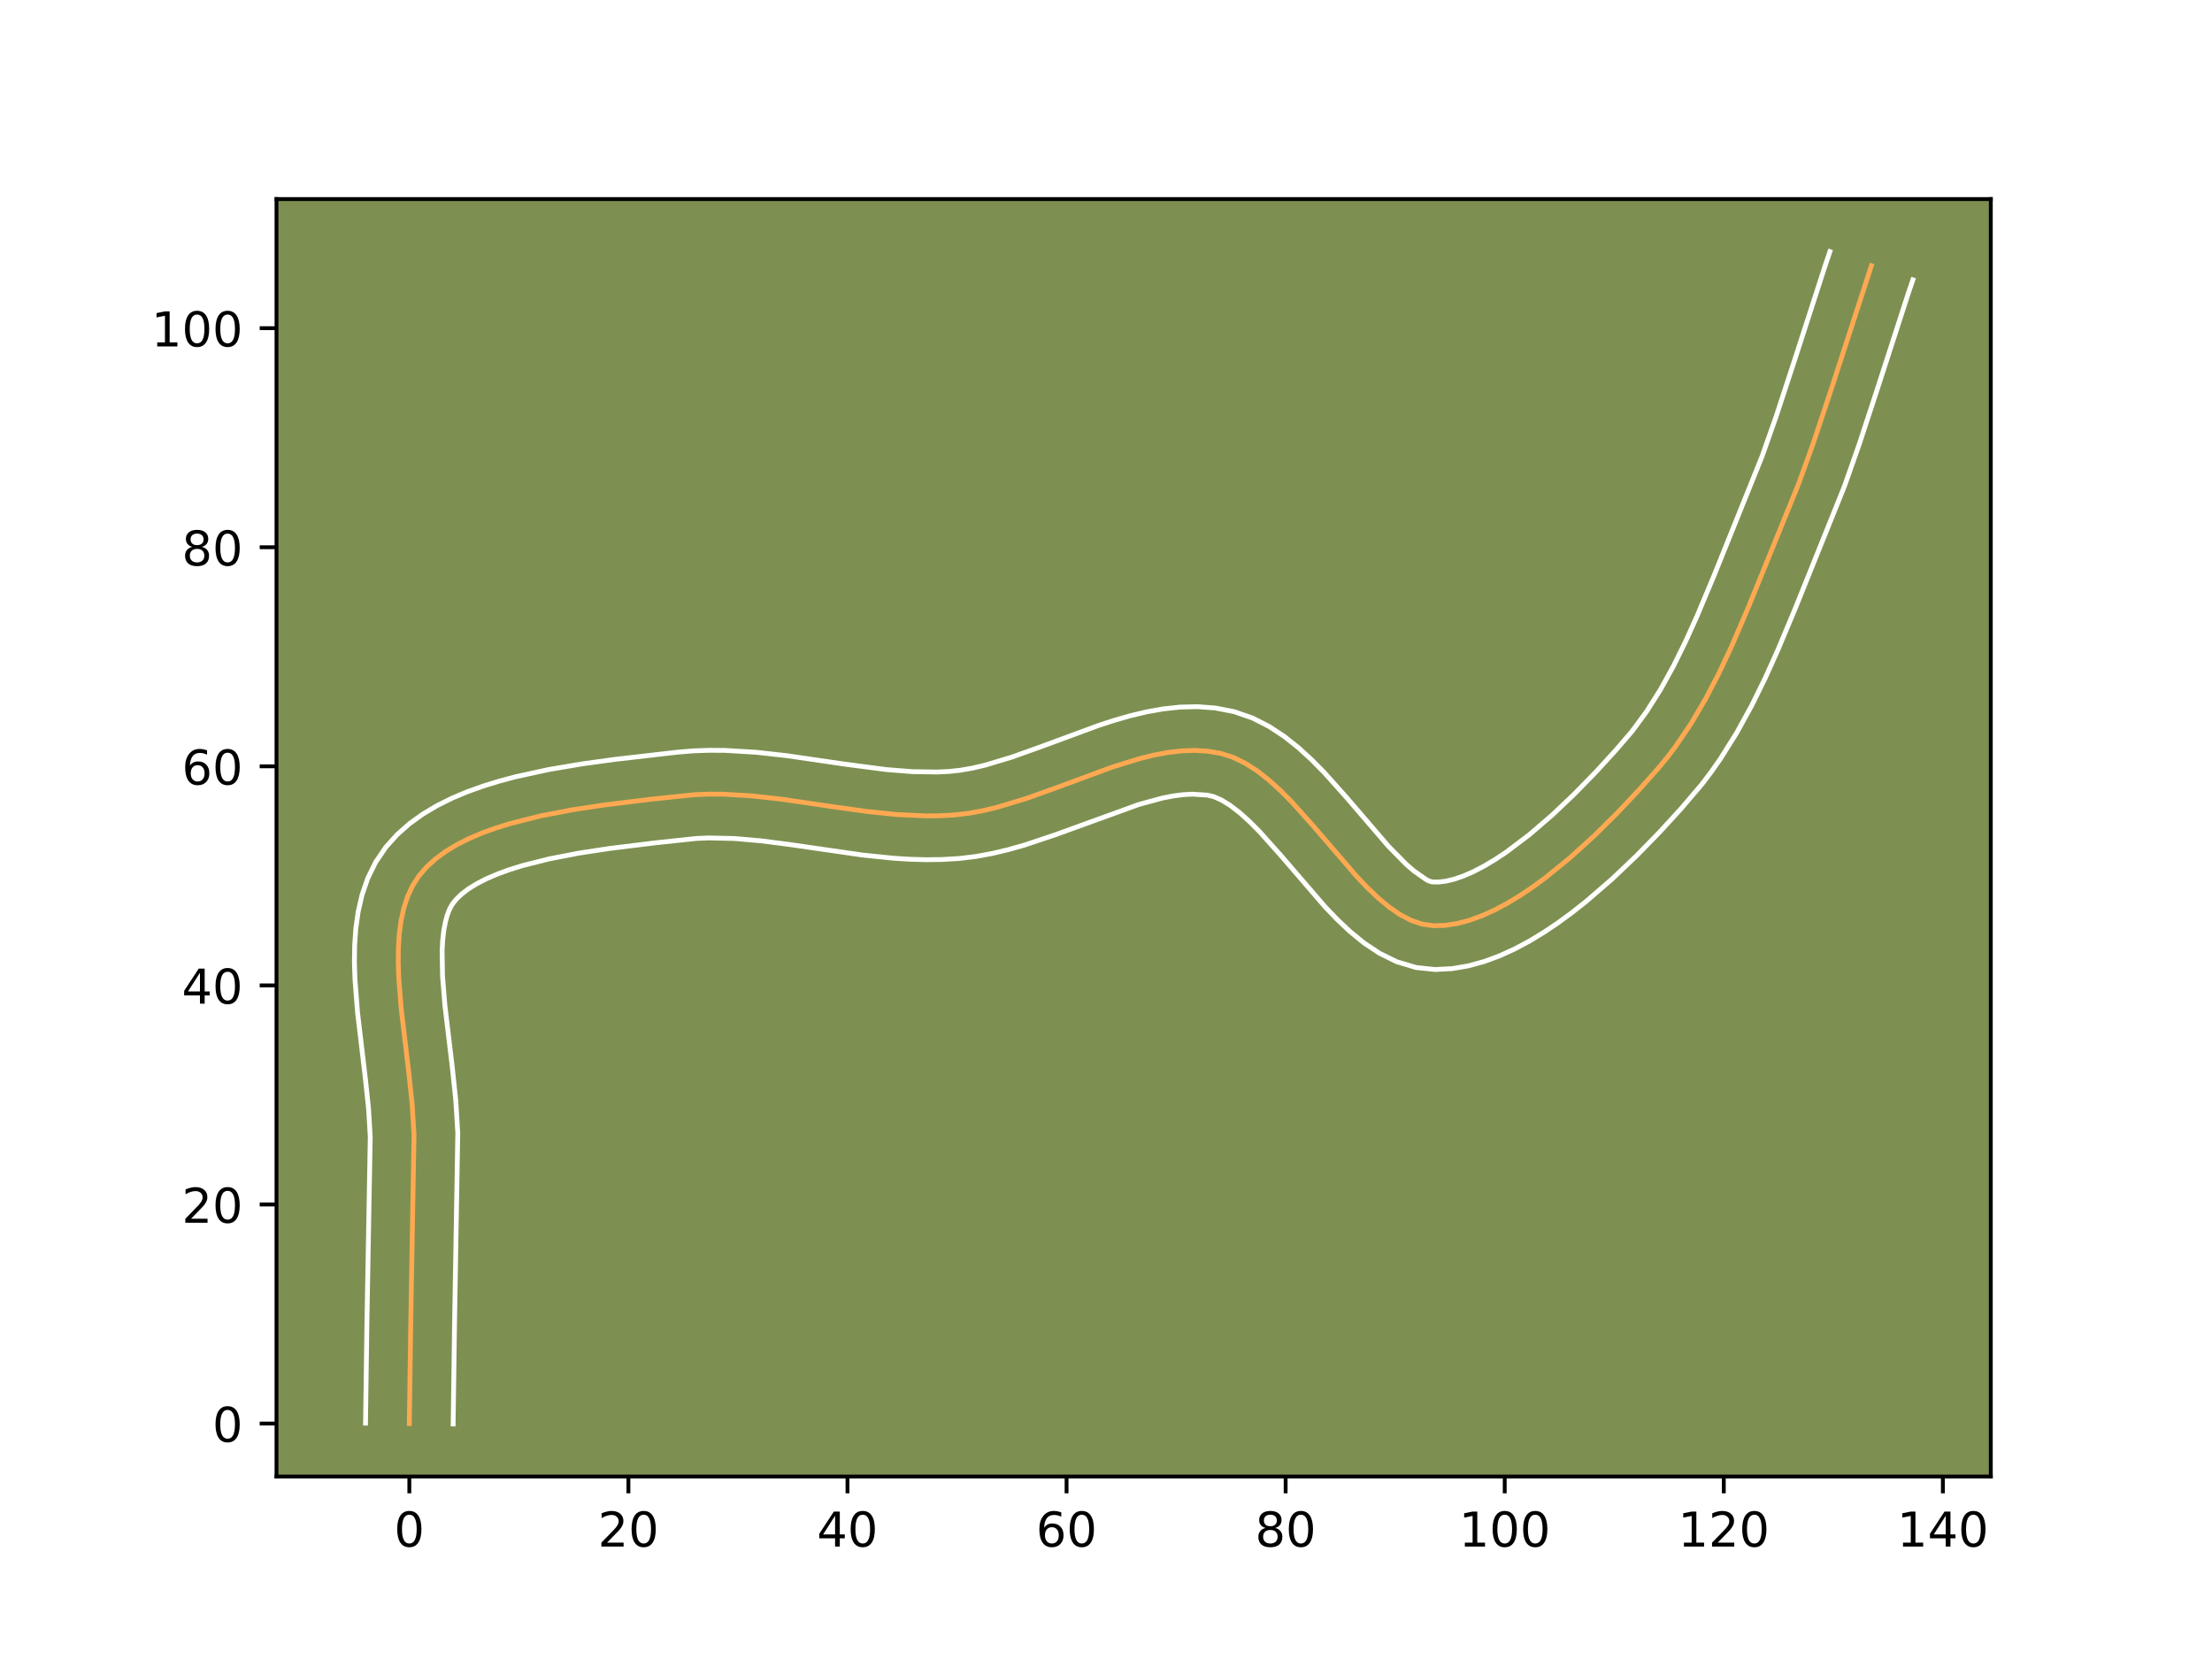 <?xml version="1.0" encoding="utf-8" standalone="no"?>
<!DOCTYPE svg PUBLIC "-//W3C//DTD SVG 1.1//EN"
  "http://www.w3.org/Graphics/SVG/1.1/DTD/svg11.dtd">
<!-- Created with matplotlib (https://matplotlib.org/) -->
<svg height="345.6pt" version="1.1" viewBox="0 0 460.8 345.6" width="460.8pt" xmlns="http://www.w3.org/2000/svg" xmlns:xlink="http://www.w3.org/1999/xlink">
 <defs>
  <style type="text/css">*{stroke-linecap:butt;stroke-linejoin:round;}</style>
 </defs>
 <g id="figure_1">
  <g id="patch_1">
   <path d="M 0 345.6 
L 460.8 345.6 
L 460.8 0 
L 0 0 
z
" style="fill:#ffffff;"/>
  </g>
  <g id="axes_1">
   <g id="patch_2">
    <path d="M 57.6 307.584 
L 414.72 307.584 
L 414.72 41.472 
L 57.6 41.472 
z
" style="fill:#7d9051;"/>
   </g>
   <g id="matplotlib.axis_1">
    <g id="xtick_1">
     <g id="line2d_1">
      <defs>
       <path d="M 0 0 
L 0 3.5 
" id="mc986940df9" style="stroke:#000000;stroke-width:0.8;"/>
      </defs>
      <g>
       <use style="stroke:#000000;stroke-width:0.8;" x="85.271" xlink:href="#mc986940df9" y="307.584"/>
      </g>
     </g>
     <g id="text_1">
      <!-- 0 -->
      <g transform="translate(82.09 322.182)scale(0.1 -0.1)">
       <defs>
        <path d="M 31.781 66.406 
Q 24.172 66.406 20.328 58.906 
Q 16.5 51.422 16.5 36.375 
Q 16.5 21.391 20.328 13.891 
Q 24.172 6.391 31.781 6.391 
Q 39.453 6.391 43.281 13.891 
Q 47.125 21.391 47.125 36.375 
Q 47.125 51.422 43.281 58.906 
Q 39.453 66.406 31.781 66.406 
z
M 31.781 74.219 
Q 44.047 74.219 50.516 64.516 
Q 56.984 54.828 56.984 36.375 
Q 56.984 17.969 50.516 8.266 
Q 44.047 -1.422 31.781 -1.422 
Q 19.531 -1.422 13.062 8.266 
Q 6.594 17.969 6.594 36.375 
Q 6.594 54.828 13.062 64.516 
Q 19.531 74.219 31.781 74.219 
z
" id="DejaVuSans-48"/>
       </defs>
       <use xlink:href="#DejaVuSans-48"/>
      </g>
     </g>
    </g>
    <g id="xtick_2">
     <g id="line2d_2">
      <g>
       <use style="stroke:#000000;stroke-width:0.8;" x="130.909" xlink:href="#mc986940df9" y="307.584"/>
      </g>
     </g>
     <g id="text_2">
      <!-- 20 -->
      <g transform="translate(124.546 322.182)scale(0.1 -0.1)">
       <defs>
        <path d="M 19.188 8.297 
L 53.609 8.297 
L 53.609 0 
L 7.328 0 
L 7.328 8.297 
Q 12.938 14.109 22.625 23.891 
Q 32.328 33.688 34.812 36.531 
Q 39.547 41.844 41.422 45.531 
Q 43.312 49.219 43.312 52.781 
Q 43.312 58.594 39.234 62.25 
Q 35.156 65.922 28.609 65.922 
Q 23.969 65.922 18.812 64.312 
Q 13.672 62.703 7.812 59.422 
L 7.812 69.391 
Q 13.766 71.781 18.938 73 
Q 24.125 74.219 28.422 74.219 
Q 39.75 74.219 46.484 68.547 
Q 53.219 62.891 53.219 53.422 
Q 53.219 48.922 51.531 44.891 
Q 49.859 40.875 45.406 35.406 
Q 44.188 33.984 37.641 27.219 
Q 31.109 20.453 19.188 8.297 
z
" id="DejaVuSans-50"/>
       </defs>
       <use xlink:href="#DejaVuSans-50"/>
       <use x="63.623" xlink:href="#DejaVuSans-48"/>
      </g>
     </g>
    </g>
    <g id="xtick_3">
     <g id="line2d_3">
      <g>
       <use style="stroke:#000000;stroke-width:0.8;" x="176.547" xlink:href="#mc986940df9" y="307.584"/>
      </g>
     </g>
     <g id="text_3">
      <!-- 40 -->
      <g transform="translate(170.184 322.182)scale(0.1 -0.1)">
       <defs>
        <path d="M 37.797 64.312 
L 12.891 25.391 
L 37.797 25.391 
z
M 35.203 72.906 
L 47.609 72.906 
L 47.609 25.391 
L 58.016 25.391 
L 58.016 17.188 
L 47.609 17.188 
L 47.609 0 
L 37.797 0 
L 37.797 17.188 
L 4.891 17.188 
L 4.891 26.703 
z
" id="DejaVuSans-52"/>
       </defs>
       <use xlink:href="#DejaVuSans-52"/>
       <use x="63.623" xlink:href="#DejaVuSans-48"/>
      </g>
     </g>
    </g>
    <g id="xtick_4">
     <g id="line2d_4">
      <g>
       <use style="stroke:#000000;stroke-width:0.8;" x="222.185" xlink:href="#mc986940df9" y="307.584"/>
      </g>
     </g>
     <g id="text_4">
      <!-- 60 -->
      <g transform="translate(215.822 322.182)scale(0.1 -0.1)">
       <defs>
        <path d="M 33.016 40.375 
Q 26.375 40.375 22.484 35.828 
Q 18.609 31.297 18.609 23.391 
Q 18.609 15.531 22.484 10.953 
Q 26.375 6.391 33.016 6.391 
Q 39.656 6.391 43.531 10.953 
Q 47.406 15.531 47.406 23.391 
Q 47.406 31.297 43.531 35.828 
Q 39.656 40.375 33.016 40.375 
z
M 52.594 71.297 
L 52.594 62.312 
Q 48.875 64.062 45.094 64.984 
Q 41.312 65.922 37.594 65.922 
Q 27.828 65.922 22.672 59.328 
Q 17.531 52.734 16.797 39.406 
Q 19.672 43.656 24.016 45.922 
Q 28.375 48.188 33.594 48.188 
Q 44.578 48.188 50.953 41.516 
Q 57.328 34.859 57.328 23.391 
Q 57.328 12.156 50.688 5.359 
Q 44.047 -1.422 33.016 -1.422 
Q 20.359 -1.422 13.672 8.266 
Q 6.984 17.969 6.984 36.375 
Q 6.984 53.656 15.188 63.938 
Q 23.391 74.219 37.203 74.219 
Q 40.922 74.219 44.703 73.484 
Q 48.484 72.75 52.594 71.297 
z
" id="DejaVuSans-54"/>
       </defs>
       <use xlink:href="#DejaVuSans-54"/>
       <use x="63.623" xlink:href="#DejaVuSans-48"/>
      </g>
     </g>
    </g>
    <g id="xtick_5">
     <g id="line2d_5">
      <g>
       <use style="stroke:#000000;stroke-width:0.8;" x="267.822" xlink:href="#mc986940df9" y="307.584"/>
      </g>
     </g>
     <g id="text_5">
      <!-- 80 -->
      <g transform="translate(261.46 322.182)scale(0.1 -0.1)">
       <defs>
        <path d="M 31.781 34.625 
Q 24.75 34.625 20.719 30.859 
Q 16.703 27.094 16.703 20.516 
Q 16.703 13.922 20.719 10.156 
Q 24.75 6.391 31.781 6.391 
Q 38.812 6.391 42.859 10.172 
Q 46.922 13.969 46.922 20.516 
Q 46.922 27.094 42.891 30.859 
Q 38.875 34.625 31.781 34.625 
z
M 21.922 38.812 
Q 15.578 40.375 12.031 44.719 
Q 8.5 49.078 8.5 55.328 
Q 8.5 64.062 14.719 69.141 
Q 20.953 74.219 31.781 74.219 
Q 42.672 74.219 48.875 69.141 
Q 55.078 64.062 55.078 55.328 
Q 55.078 49.078 51.531 44.719 
Q 48 40.375 41.703 38.812 
Q 48.828 37.156 52.797 32.312 
Q 56.781 27.484 56.781 20.516 
Q 56.781 9.906 50.312 4.234 
Q 43.844 -1.422 31.781 -1.422 
Q 19.734 -1.422 13.25 4.234 
Q 6.781 9.906 6.781 20.516 
Q 6.781 27.484 10.781 32.312 
Q 14.797 37.156 21.922 38.812 
z
M 18.312 54.391 
Q 18.312 48.734 21.844 45.562 
Q 25.391 42.391 31.781 42.391 
Q 38.141 42.391 41.719 45.562 
Q 45.312 48.734 45.312 54.391 
Q 45.312 60.062 41.719 63.234 
Q 38.141 66.406 31.781 66.406 
Q 25.391 66.406 21.844 63.234 
Q 18.312 60.062 18.312 54.391 
z
" id="DejaVuSans-56"/>
       </defs>
       <use xlink:href="#DejaVuSans-56"/>
       <use x="63.623" xlink:href="#DejaVuSans-48"/>
      </g>
     </g>
    </g>
    <g id="xtick_6">
     <g id="line2d_6">
      <g>
       <use style="stroke:#000000;stroke-width:0.8;" x="313.46" xlink:href="#mc986940df9" y="307.584"/>
      </g>
     </g>
     <g id="text_6">
      <!-- 100 -->
      <g transform="translate(303.917 322.182)scale(0.1 -0.1)">
       <defs>
        <path d="M 12.406 8.297 
L 28.516 8.297 
L 28.516 63.922 
L 10.984 60.406 
L 10.984 69.391 
L 28.422 72.906 
L 38.281 72.906 
L 38.281 8.297 
L 54.391 8.297 
L 54.391 0 
L 12.406 0 
z
" id="DejaVuSans-49"/>
       </defs>
       <use xlink:href="#DejaVuSans-49"/>
       <use x="63.623" xlink:href="#DejaVuSans-48"/>
       <use x="127.246" xlink:href="#DejaVuSans-48"/>
      </g>
     </g>
    </g>
    <g id="xtick_7">
     <g id="line2d_7">
      <g>
       <use style="stroke:#000000;stroke-width:0.8;" x="359.098" xlink:href="#mc986940df9" y="307.584"/>
      </g>
     </g>
     <g id="text_7">
      <!-- 120 -->
      <g transform="translate(349.554 322.182)scale(0.1 -0.1)">
       <use xlink:href="#DejaVuSans-49"/>
       <use x="63.623" xlink:href="#DejaVuSans-50"/>
       <use x="127.246" xlink:href="#DejaVuSans-48"/>
      </g>
     </g>
    </g>
    <g id="xtick_8">
     <g id="line2d_8">
      <g>
       <use style="stroke:#000000;stroke-width:0.8;" x="404.736" xlink:href="#mc986940df9" y="307.584"/>
      </g>
     </g>
     <g id="text_8">
      <!-- 140 -->
      <g transform="translate(395.192 322.182)scale(0.1 -0.1)">
       <use xlink:href="#DejaVuSans-49"/>
       <use x="63.623" xlink:href="#DejaVuSans-52"/>
       <use x="127.246" xlink:href="#DejaVuSans-48"/>
      </g>
     </g>
    </g>
   </g>
   <g id="matplotlib.axis_2">
    <g id="ytick_1">
     <g id="line2d_9">
      <defs>
       <path d="M 0 0 
L -3.5 0 
" id="mff1473879d" style="stroke:#000000;stroke-width:0.8;"/>
      </defs>
      <g>
       <use style="stroke:#000000;stroke-width:0.8;" x="57.6" xlink:href="#mff1473879d" y="296.554"/>
      </g>
     </g>
     <g id="text_9">
      <!-- 0 -->
      <g transform="translate(44.237 300.353)scale(0.1 -0.1)">
       <use xlink:href="#DejaVuSans-48"/>
      </g>
     </g>
    </g>
    <g id="ytick_2">
     <g id="line2d_10">
      <g>
       <use style="stroke:#000000;stroke-width:0.8;" x="57.6" xlink:href="#mff1473879d" y="250.916"/>
      </g>
     </g>
     <g id="text_10">
      <!-- 20 -->
      <g transform="translate(37.875 254.716)scale(0.1 -0.1)">
       <use xlink:href="#DejaVuSans-50"/>
       <use x="63.623" xlink:href="#DejaVuSans-48"/>
      </g>
     </g>
    </g>
    <g id="ytick_3">
     <g id="line2d_11">
      <g>
       <use style="stroke:#000000;stroke-width:0.8;" x="57.6" xlink:href="#mff1473879d" y="205.278"/>
      </g>
     </g>
     <g id="text_11">
      <!-- 40 -->
      <g transform="translate(37.875 209.078)scale(0.1 -0.1)">
       <use xlink:href="#DejaVuSans-52"/>
       <use x="63.623" xlink:href="#DejaVuSans-48"/>
      </g>
     </g>
    </g>
    <g id="ytick_4">
     <g id="line2d_12">
      <g>
       <use style="stroke:#000000;stroke-width:0.8;" x="57.6" xlink:href="#mff1473879d" y="159.641"/>
      </g>
     </g>
     <g id="text_12">
      <!-- 60 -->
      <g transform="translate(37.875 163.44)scale(0.1 -0.1)">
       <use xlink:href="#DejaVuSans-54"/>
       <use x="63.623" xlink:href="#DejaVuSans-48"/>
      </g>
     </g>
    </g>
    <g id="ytick_5">
     <g id="line2d_13">
      <g>
       <use style="stroke:#000000;stroke-width:0.8;" x="57.6" xlink:href="#mff1473879d" y="114.003"/>
      </g>
     </g>
     <g id="text_13">
      <!-- 80 -->
      <g transform="translate(37.875 117.802)scale(0.1 -0.1)">
       <use xlink:href="#DejaVuSans-56"/>
       <use x="63.623" xlink:href="#DejaVuSans-48"/>
      </g>
     </g>
    </g>
    <g id="ytick_6">
     <g id="line2d_14">
      <g>
       <use style="stroke:#000000;stroke-width:0.8;" x="57.6" xlink:href="#mff1473879d" y="68.365"/>
      </g>
     </g>
     <g id="text_14">
      <!-- 100 -->
      <g transform="translate(31.512 72.164)scale(0.1 -0.1)">
       <use xlink:href="#DejaVuSans-49"/>
       <use x="63.623" xlink:href="#DejaVuSans-48"/>
       <use x="127.246" xlink:href="#DejaVuSans-48"/>
      </g>
     </g>
    </g>
   </g>
   <g id="line2d_15">
    <path clip-path="url(#pfa4d4d3b8b)" d="M 85.271 296.554 
L 85.565 275.539 
L 86.249 236.461 
L 85.862 230.086 
L 85.162 223.476 
L 83.576 210.114 
L 83.064 203.645 
L 82.96 200.526 
L 82.989 197.506 
L 83.174 194.604 
L 83.539 191.837 
L 84.107 189.224 
L 84.901 186.78 
L 85.945 184.526 
L 87.262 182.477 
L 88.865 180.619 
L 90.736 178.918 
L 92.853 177.367 
L 95.192 175.956 
L 97.732 174.677 
L 100.451 173.522 
L 103.325 172.481 
L 106.332 171.546 
L 112.658 169.96 
L 119.249 168.695 
L 125.926 167.682 
L 135.71 166.483 
L 144.758 165.541 
L 147.715 165.43 
L 150.684 165.446 
L 156.658 165.798 
L 162.667 166.467 
L 174.736 168.228 
L 180.772 169.059 
L 186.79 169.681 
L 192.779 169.964 
L 195.758 169.938 
L 198.725 169.777 
L 201.697 169.435 
L 204.688 168.893 
L 207.694 168.181 
L 213.734 166.358 
L 219.783 164.196 
L 231.768 159.772 
L 237.634 157.968 
L 240.52 157.269 
L 243.37 156.743 
L 246.178 156.419 
L 248.94 156.325 
L 251.652 156.491 
L 254.31 156.944 
L 256.906 157.773 
L 259.439 159.01 
L 261.915 160.605 
L 264.34 162.506 
L 266.72 164.661 
L 269.061 167.02 
L 273.648 172.143 
L 282.617 182.572 
L 284.851 184.918 
L 287.094 187.057 
L 289.351 188.937 
L 291.628 190.507 
L 293.933 191.716 
L 296.269 192.513 
L 298.645 192.846 
L 301.075 192.768 
L 303.566 192.382 
L 306.108 191.711 
L 308.69 190.776 
L 311.302 189.599 
L 313.935 188.203 
L 316.578 186.609 
L 319.22 184.84 
L 321.853 182.917 
L 327.046 178.701 
L 332.076 174.137 
L 336.862 169.402 
L 341.322 164.672 
L 345.375 160.125 
L 347.24 157.881 
L 349.015 155.552 
L 352.322 150.666 
L 355.343 145.518 
L 358.126 140.16 
L 360.717 134.645 
L 364.348 126.194 
L 374.617 100.952 
L 377.681 92.491 
L 381.482 81.089 
L 389.847 55.356 
L 389.847 55.356 
" style="fill:none;stroke:#fea952;stroke-linecap:square;"/>
   </g>
   <g id="line2d_16">
    <path clip-path="url(#pfa4d4d3b8b)" d="M 76.144 296.466 
L 76.439 275.371 
L 77.131 236.874 
L 76.778 230.978 
L 76.102 224.58 
L 74.486 210.946 
L 73.941 203.949 
L 73.833 200.438 
L 73.88 196.925 
L 74.125 193.411 
L 74.619 189.9 
L 75.426 186.402 
L 76.618 182.945 
L 78.267 179.589 
L 80.351 176.514 
L 82.727 173.864 
L 85.34 171.557 
L 88.139 169.551 
L 91.088 167.804 
L 94.161 166.277 
L 97.343 164.94 
L 100.616 163.765 
L 103.965 162.731 
L 107.376 161.82 
L 114.316 160.308 
L 121.29 159.126 
L 128.141 158.187 
L 141.024 156.705 
L 144.413 156.42 
L 147.765 156.302 
L 151.077 156.327 
L 157.575 156.717 
L 163.903 157.423 
L 176.033 159.193 
L 184.621 160.315 
L 190.067 160.75 
L 195.265 160.824 
L 197.681 160.71 
L 200.07 160.454 
L 202.583 160.012 
L 205.206 159.399 
L 210.734 157.737 
L 216.566 155.654 
L 228.942 151.093 
L 232.18 150.043 
L 235.485 149.097 
L 238.863 148.293 
L 242.323 147.676 
L 245.869 147.296 
L 249.496 147.215 
L 253.188 147.493 
L 257.086 148.249 
L 260.913 149.572 
L 264.382 151.337 
L 267.546 153.421 
L 270.468 155.741 
L 273.199 158.233 
L 275.782 160.845 
L 280.607 166.237 
L 289.227 176.278 
L 292.935 180.044 
L 294.531 181.422 
L 296.878 183.077 
L 297.536 183.473 
L 298.353 183.723 
L 299.679 183.748 
L 301.235 183.557 
L 303 183.129 
L 304.941 182.453 
L 307.026 181.535 
L 309.221 180.386 
L 311.5 179.024 
L 313.837 177.469 
L 318.603 173.867 
L 323.372 169.767 
L 328.022 165.354 
L 332.448 160.816 
L 336.551 156.335 
L 339.981 152.347 
L 343.059 148.164 
L 345.928 143.616 
L 348.614 138.747 
L 351.148 133.608 
L 353.566 128.25 
L 357.057 119.92 
L 367.081 95.039 
L 370.002 86.746 
L 373.708 75.448 
L 380.238 55.257 
L 381.206 52.414 
L 381.206 52.414 
" style="fill:none;stroke:#ffffff;stroke-linecap:square;"/>
   </g>
   <g id="line2d_17">
    <path clip-path="url(#pfa4d4d3b8b)" d="M 94.398 296.642 
L 94.691 275.707 
L 95.367 236.047 
L 94.945 229.194 
L 94.223 222.371 
L 92.665 209.282 
L 92.186 203.342 
L 92.098 198.087 
L 92.223 195.797 
L 92.458 193.775 
L 92.787 192.045 
L 93.183 190.616 
L 93.622 189.462 
L 94.173 188.44 
L 95.004 187.374 
L 96.132 186.28 
L 97.566 185.183 
L 99.297 184.109 
L 101.303 183.077 
L 103.559 182.104 
L 106.034 181.197 
L 108.7 180.361 
L 114.484 178.903 
L 120.69 177.708 
L 127.11 176.732 
L 136.725 175.554 
L 145.103 174.663 
L 147.664 174.557 
L 152.986 174.677 
L 158.558 175.162 
L 164.358 175.91 
L 179.732 178.127 
L 186.206 178.79 
L 189.511 178.997 
L 192.86 179.092 
L 196.251 179.052 
L 199.77 178.845 
L 203.324 178.416 
L 206.793 177.775 
L 210.182 176.963 
L 213.495 176.019 
L 219.904 173.874 
L 237.25 167.581 
L 242.177 166.245 
L 244.416 165.81 
L 246.487 165.541 
L 248.384 165.436 
L 251.535 165.64 
L 252.9 165.974 
L 254.497 166.684 
L 256.284 167.789 
L 258.213 169.271 
L 260.241 171.09 
L 262.34 173.196 
L 266.69 178.05 
L 276.007 188.867 
L 278.552 191.523 
L 281.252 194.07 
L 284.17 196.452 
L 287.387 198.59 
L 290.988 200.356 
L 295.003 201.552 
L 298.936 201.968 
L 302.471 201.788 
L 305.897 201.207 
L 309.215 200.293 
L 312.438 199.098 
L 315.579 197.663 
L 318.649 196.019 
L 321.656 194.194 
L 324.604 192.211 
L 327.494 190.093 
L 330.327 187.86 
L 335.801 183.137 
L 340.987 178.206 
L 345.827 173.235 
L 350.257 168.394 
L 354.498 163.415 
L 356.482 160.802 
L 358.356 158.127 
L 361.804 152.627 
L 364.909 146.976 
L 367.736 141.23 
L 370.345 135.441 
L 373.97 126.791 
L 384.248 101.248 
L 387.308 92.556 
L 391.097 81.005 
L 397.519 61.14 
L 398.487 58.297 
L 398.487 58.297 
" style="fill:none;stroke:#ffffff;stroke-linecap:square;"/>
   </g>
   <g id="patch_3">
    <path d="M 57.6 307.584 
L 57.6 41.472 
" style="fill:none;stroke:#000000;stroke-linecap:square;stroke-linejoin:miter;stroke-width:0.8;"/>
   </g>
   <g id="patch_4">
    <path d="M 414.72 307.584 
L 414.72 41.472 
" style="fill:none;stroke:#000000;stroke-linecap:square;stroke-linejoin:miter;stroke-width:0.8;"/>
   </g>
   <g id="patch_5">
    <path d="M 57.6 307.584 
L 414.72 307.584 
" style="fill:none;stroke:#000000;stroke-linecap:square;stroke-linejoin:miter;stroke-width:0.8;"/>
   </g>
   <g id="patch_6">
    <path d="M 57.6 41.472 
L 414.72 41.472 
" style="fill:none;stroke:#000000;stroke-linecap:square;stroke-linejoin:miter;stroke-width:0.8;"/>
   </g>
  </g>
 </g>
 <defs>
  <clipPath id="pfa4d4d3b8b">
   <rect height="266.112" width="357.12" x="57.6" y="41.472"/>
  </clipPath>
 </defs>
</svg>
